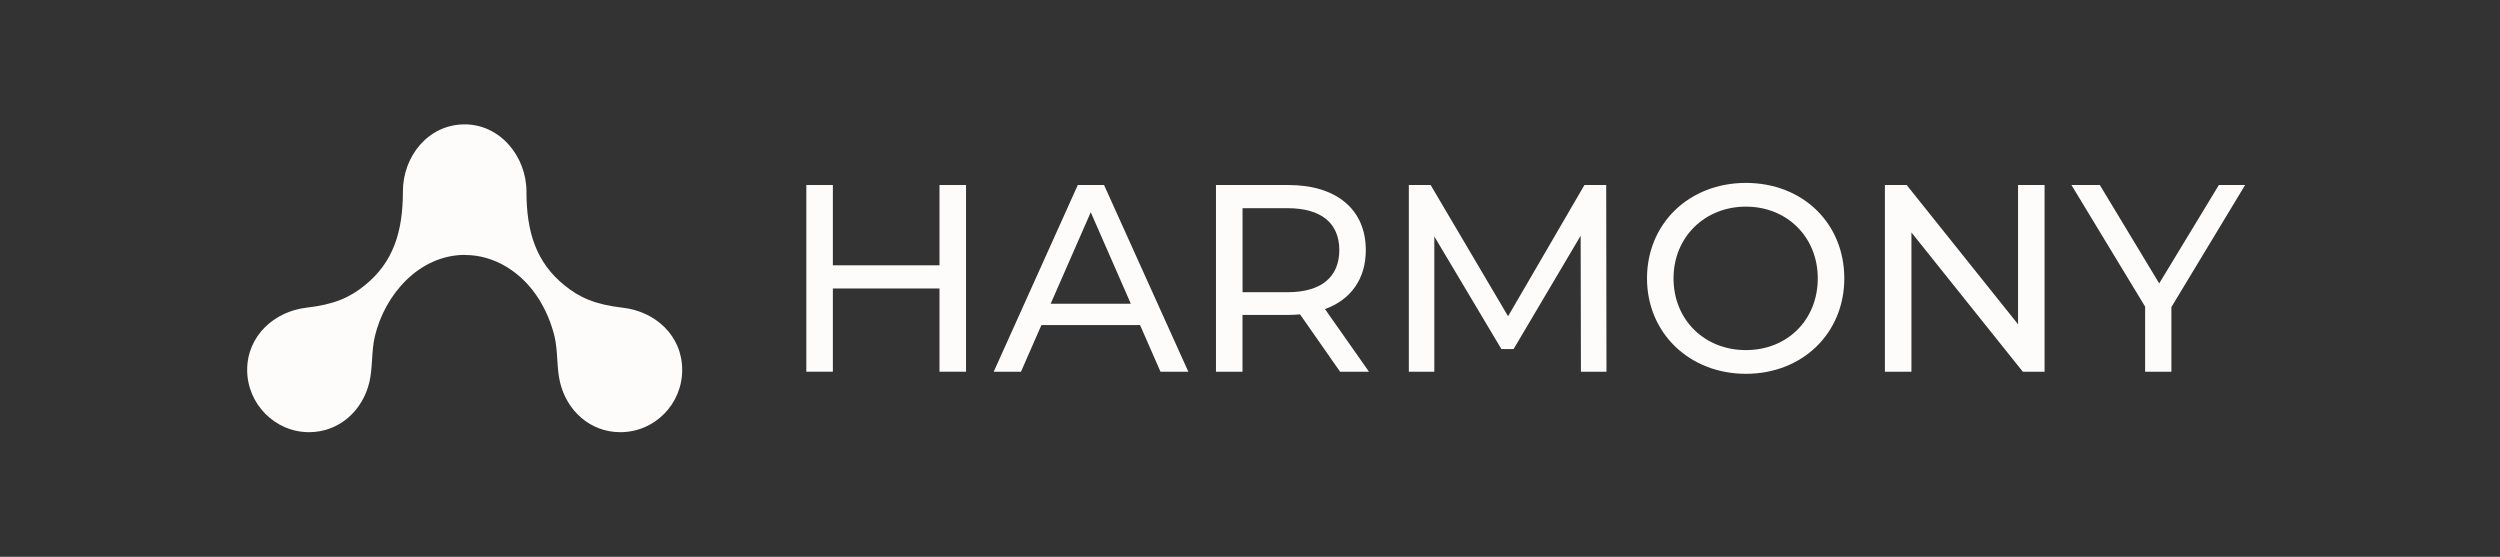 <?xml version="1.0" encoding="UTF-8"?><svg id="Layer_1" xmlns="http://www.w3.org/2000/svg" viewBox="0 0 738.87 164.56"><rect x="0" y="0" width="738.87" height="164.56" fill="#333333" stroke="none"/><defs><style>.cls-1{fill:#fefcfb;}</style></defs><path class="cls-1" d="m285.51,54.68v55.18h-7.84v-24.6h-31.52v24.6h-7.84v-55.18h7.84v23.73h31.52v-23.73h7.84Z"/><path class="cls-1" d="m336.95,96.07h-29.16l-6.04,13.79h-8.06l24.85-55.18h7.76l24.91,55.18h-8.23l-6.04-13.79h.02Zm-2.74-6.31l-11.84-27.03-11.84,27.03h23.68Z"/><path class="cls-1" d="m396.06,109.86l-11.84-16.95c-1.09.08-2.27.17-3.45.17h-13.55v16.78h-7.84v-55.18h21.39c14.27,0,22.89,7.26,22.89,19.23,0,8.51-4.39,14.67-12.07,17.43l13.01,18.52h-8.56Zm-.23-35.95c0-7.88-5.26-12.38-15.28-12.38h-13.32v24.83h13.32c10.02,0,15.28-4.56,15.28-12.45Z"/><path class="cls-1" d="m467.24,109.86l-.08-40.2-19.82,33.5h-3.61l-19.82-33.27v39.97h-7.53v-55.18h6.44l22.89,38.79,22.57-38.79h6.43l.08,55.18h-7.55Z"/><path class="cls-1" d="m486.77,82.27c0-16.16,12.38-28.21,29.23-28.21s29.08,11.99,29.08,28.21-12.38,28.21-29.08,28.21-29.23-12.05-29.23-28.21Zm50.47,0c0-12.22-9.1-21.2-21.24-21.2s-21.39,8.98-21.39,21.2,9.1,21.2,21.39,21.2,21.24-8.98,21.24-21.2Z"/><path class="cls-1" d="m604.27,54.68v55.18h-6.43l-32.92-41.16v41.16h-7.84v-55.18h6.43l32.92,41.16v-41.16h7.84Z"/><path class="cls-1" d="m641.75,90.78v19.08h-7.76v-19.23l-21.78-35.95h8.39l17.55,29.08,17.63-29.08h7.76l-21.8,36.09Z"/><path class="cls-1" d="m137.33,75.36c8.97-.04,17.1,5.27,21.99,13.13,2.1,3.38,3.65,7.12,4.58,10.99,1.03,4.4.58,9,1.59,13.4,1.98,8.51,8.95,14.85,17.84,14.85,10.11,0,18.29-8.24,18.29-18.4s-7.96-17.28-17.53-18.38c-8.13-.93-12.77-2.97-17.26-6.62-8.35-6.76-11.24-15.7-11.24-27.76,0-10.29-7.8-19.94-18.46-19.81-10.66.12-18.05,9.52-18.05,19.79,0,12.05-2.89,20.99-11.24,27.76-4.5,3.65-9.14,5.7-17.26,6.62-9.57,1.12-17.53,8.38-17.53,18.4s8.19,18.4,18.29,18.4c8.89,0,15.86-6.35,17.84-14.85,1.01-4.4.56-9,1.59-13.4,2.93-12.45,13.1-24.08,26.57-24.15v.02Z"/></svg>